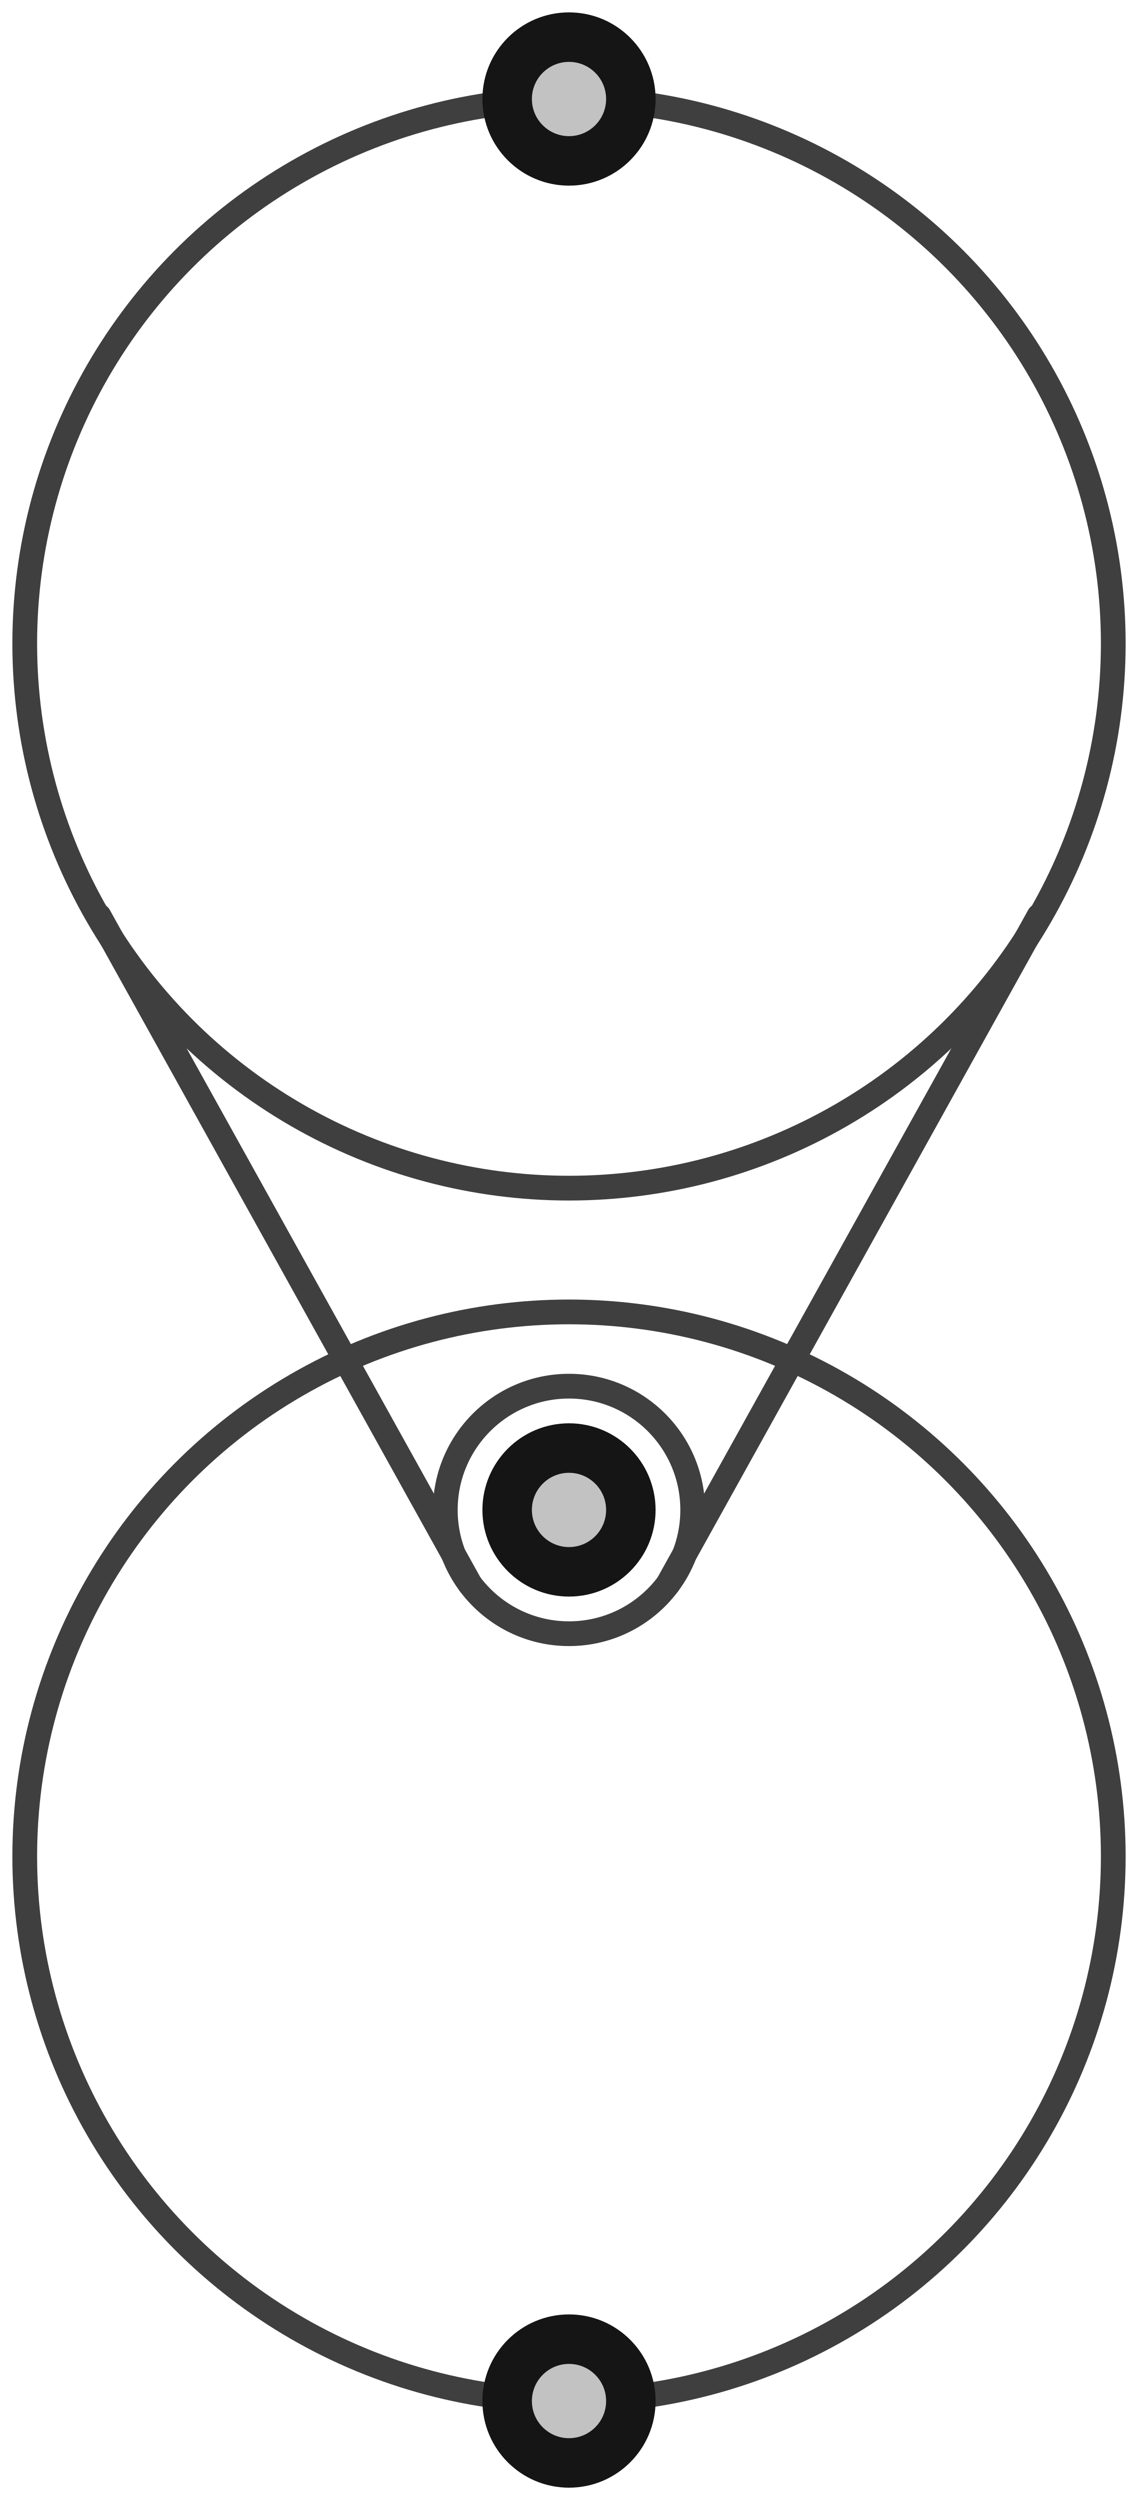 <?xml version="1.0" encoding="UTF-8"?>
<svg width="46px" height="101px" viewBox="0 0 46 101" version="1.1" xmlns="http://www.w3.org/2000/svg" xmlns:xlink="http://www.w3.org/1999/xlink">
    <!-- Generator: Sketch 47.1 (45422) - http://www.bohemiancoding.com/sketch -->
    <title>convolutional-neural-network-cnn</title>
    <desc>Created with Sketch.</desc>
    <defs>
        <circle id="path-1" cx="22" cy="60" r="3"></circle>
        <circle id="path-2" cx="22" cy="3" r="3"></circle>
        <circle id="path-3" cx="22" cy="96" r="3"></circle>
    </defs>
    <g id="Version-2" stroke="none" stroke-width="1" fill="none" fill-rule="evenodd">
        <g id="full-preview-3" transform="translate(-983, -534)">
            <g id="convolutional-neural-network-cnn" transform="translate(984, 535)">
                <circle id="Oval-3-Copy" stroke="#3F3F3F" stroke-linecap="round" stroke-linejoin="round" cx="22" cy="74" r="22"></circle>
                <circle id="Oval-3-Copy" stroke="#3F3F3F" stroke-linecap="round" stroke-linejoin="round" cx="22" cy="60" r="5"></circle>
                <circle id="Oval-3-Copy-2" stroke="#3F3F3F" stroke-linecap="round" stroke-linejoin="round" cx="22" cy="25" r="22"></circle>
                <path d="M26,63 L41,36" id="Path-12" stroke="#3F3F3F" stroke-linecap="round" stroke-linejoin="round"></path>
                <path d="M3,63 L18,36" id="Path-12-Copy" stroke="#3F3F3F" stroke-linecap="round" stroke-linejoin="round" transform="translate(10.5, 49.5) scale(1, -1) translate(-10.5, -49.5) "></path>
                <g id="Oval-Copy-456" transform="translate(22, 60) rotate(-90) translate(-22, -60) ">
                    <use fill="#C2C2C2" fill-rule="evenodd" xlink:href="#path-1"></use>
                    <circle stroke="#151515" stroke-width="1.5" cx="22" cy="60" r="2.25"></circle>
                    <use stroke="#151515" stroke-width="1" xlink:href="#path-1"></use>
                </g>
                <g id="Oval-Copy-459" transform="translate(22, 3) rotate(-90) translate(-22, -3) ">
                    <use fill="#C2C2C2" fill-rule="evenodd" xlink:href="#path-2"></use>
                    <circle stroke="#151515" stroke-width="1.5" cx="22" cy="3" r="2.25"></circle>
                    <use stroke="#151515" stroke-width="1" xlink:href="#path-2"></use>
                </g>
                <g id="Oval-Copy-457" transform="translate(22, 96) rotate(-90) translate(-22, -96) ">
                    <use fill="#C2C2C2" fill-rule="evenodd" xlink:href="#path-3"></use>
                    <circle stroke="#151515" stroke-width="1.5" cx="22" cy="96" r="2.25"></circle>
                    <use stroke="#151515" stroke-width="1" xlink:href="#path-3"></use>
                </g>
            </g>
        </g>
    </g>
</svg>
